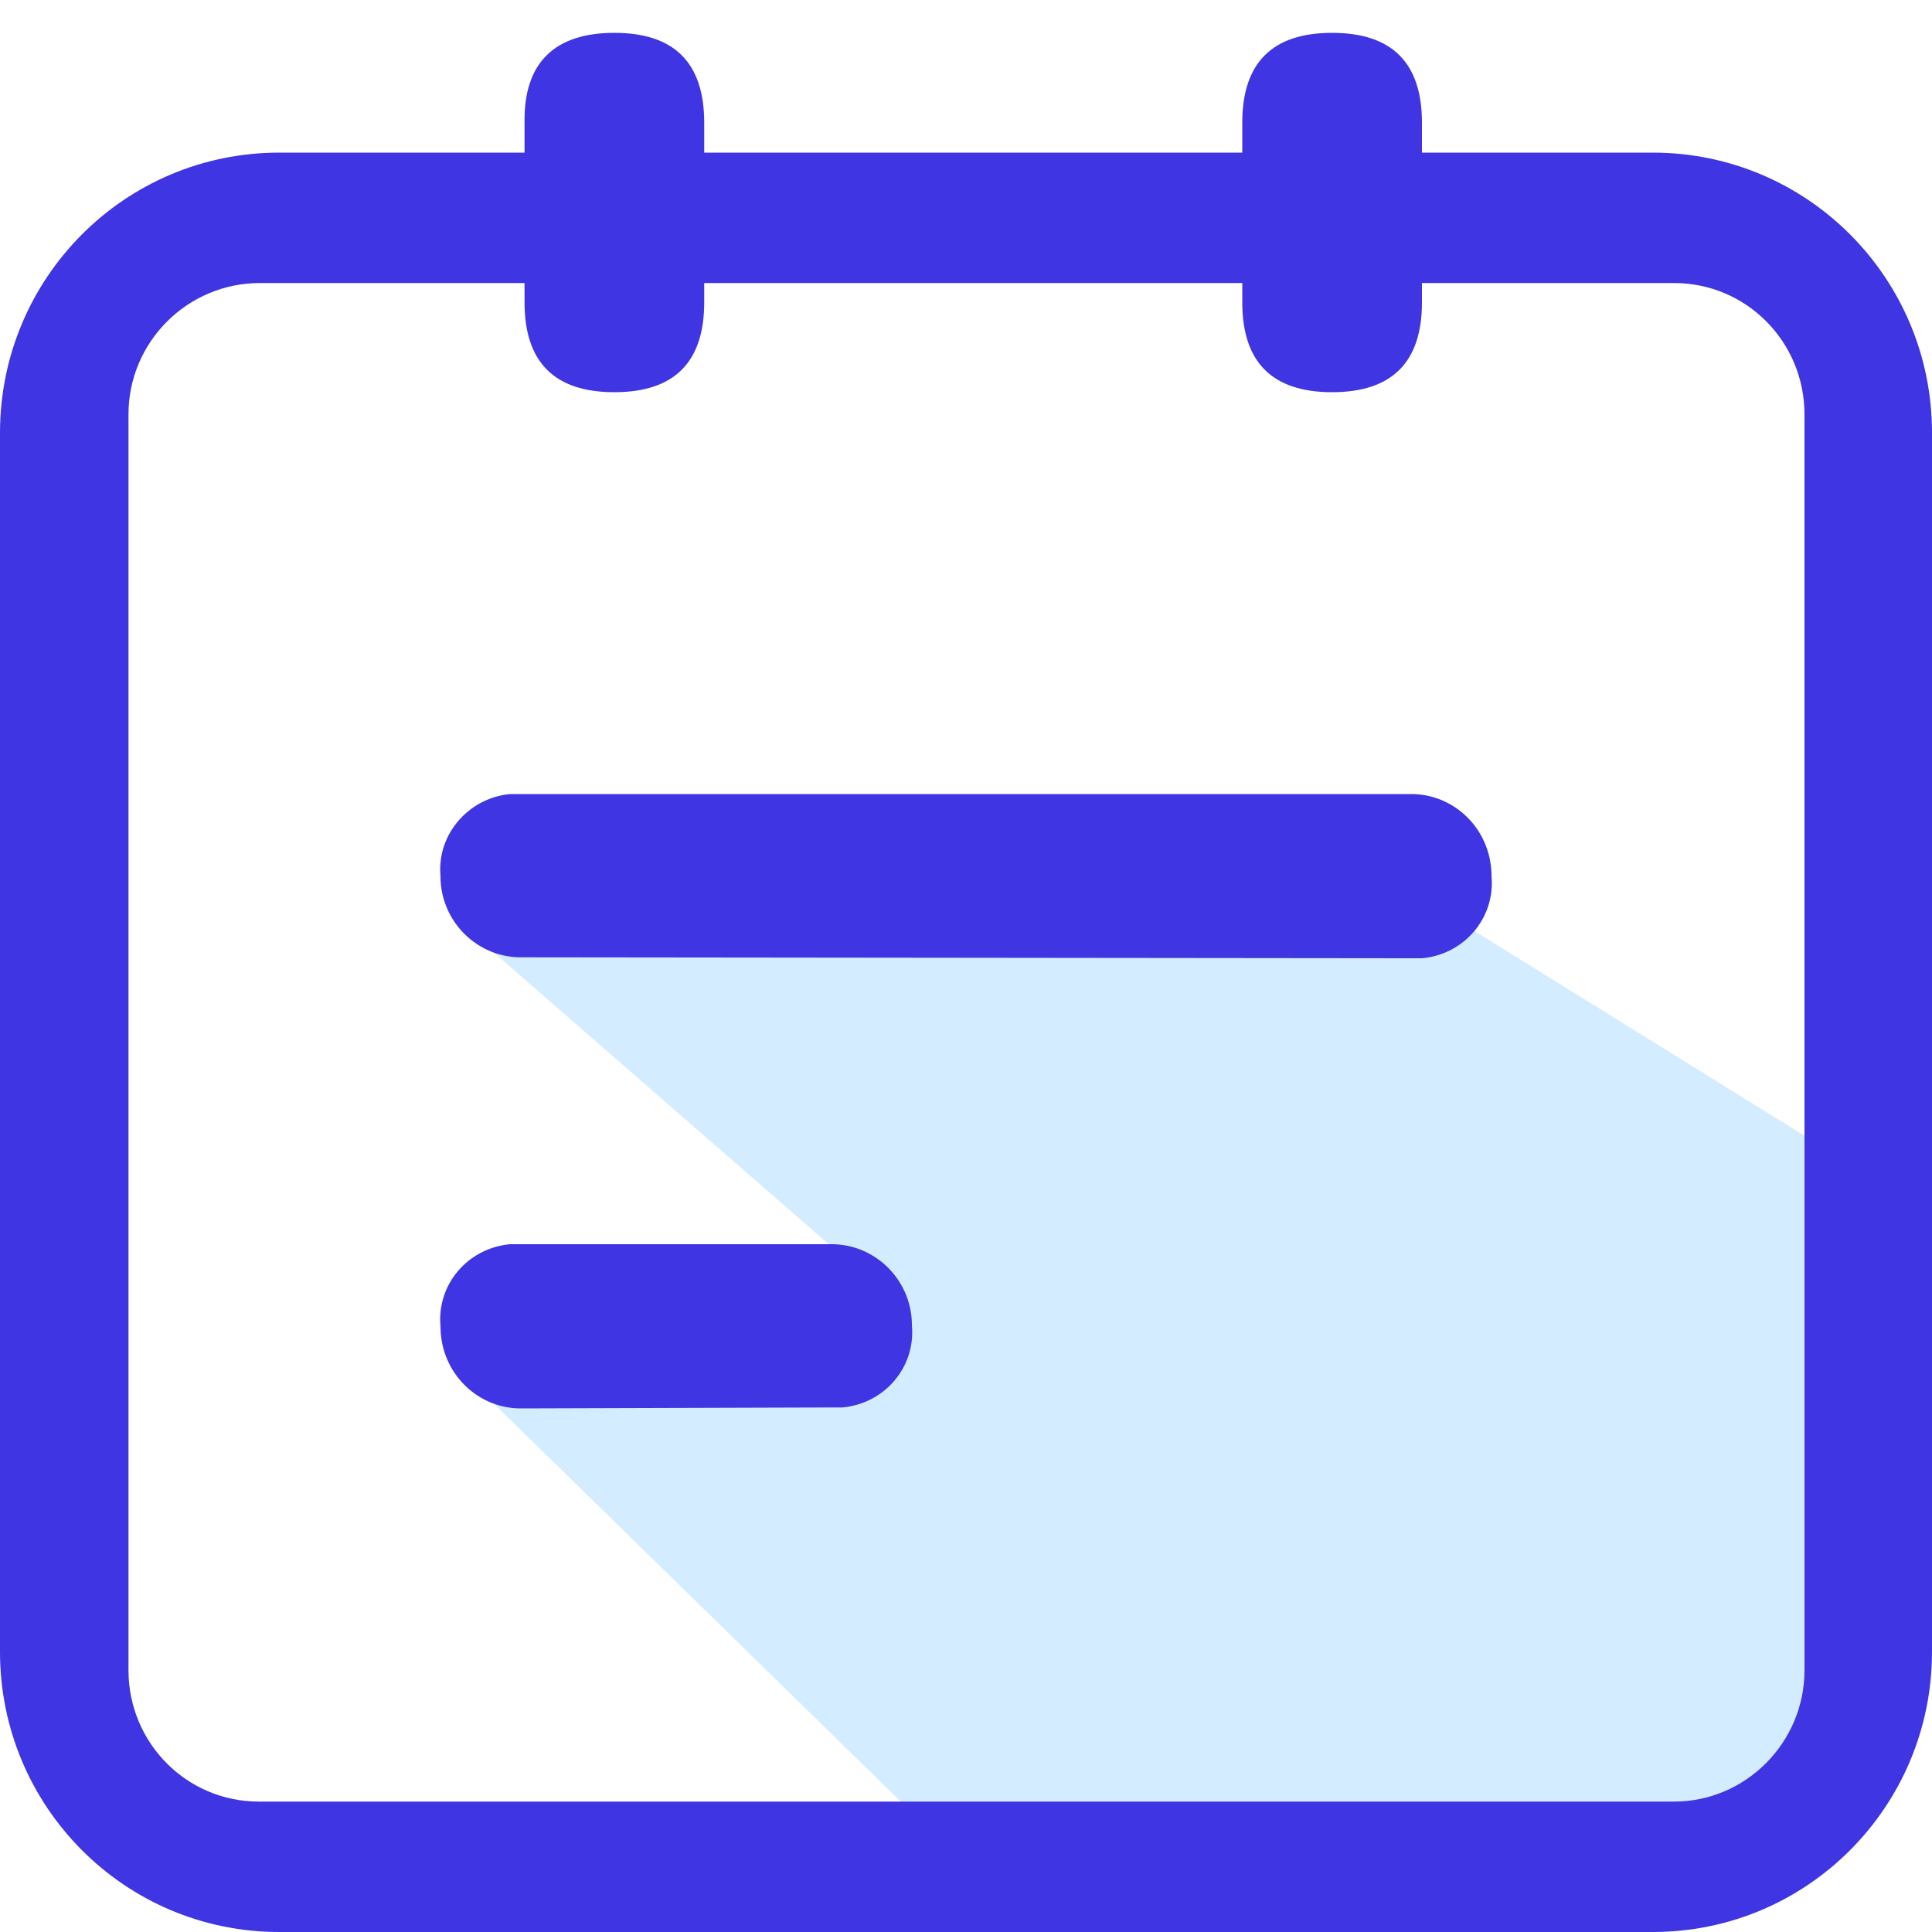 <svg t="1756643957992" class="icon" viewBox="0 0 1024 1024" version="1.1" xmlns="http://www.w3.org/2000/svg" p-id="31110" width="200" height="200"><path d="M765.952 483.84l-20.992 12.288c-41.472-0.512-499.712-5.632-499.712-5.632l202.24 176.128-211.456 52.224 275.968 269.824 454.144-20.992 8.704-354.304-208.896-129.536z" fill="#D4ECFF" p-id="31111"></path><path d="M276.992 507.392c-23.552 0.512-43.008-18.432-43.52-41.984v-1.024c-2.048-22.016 14.848-41.472 36.864-43.52h476.672c23.552-0.512 43.008 18.432 43.52 42.496v1.024c2.048 22.016-14.336 41.472-36.864 43.52h-6.656l-470.016-0.512z m0 239.104c-23.552 0.512-43.008-18.432-43.52-42.496v-1.024c-2.048-22.016 14.336-41.472 36.864-43.52h169.472c23.552-0.512 43.008 18.432 43.52 41.984v1.024c2.048 22.016-14.336 41.472-36.864 43.52h-6.656l-162.816 0.512z" fill="#3f35e2" p-id="31112" data-spm-anchor-id="a313x.search_index.0.i30.510d3a812XYEjE" class="selected"></path><path d="M876.032 80.896H147.968c-81.92 0-147.968 66.56-147.968 148.48V875.52c0 81.92 66.048 148.48 147.968 148.48h728.064c81.92 0 147.968-66.56 147.968-148.48V229.376c0-81.92-66.048-148.48-147.968-148.48z m80.384 804.352c0 38.4-31.232 69.632-69.12 69.632H137.216c-38.4 0-69.12-31.232-69.12-69.632v-665.6c0-38.4 31.232-69.632 69.632-69.632h749.568c38.4 0 69.12 31.232 69.12 69.632v665.6z" fill="#3f35e2" p-id="31113" data-spm-anchor-id="a313x.search_index.0.i28.510d3a812XYEjE" class="selected"></path><path d="M325.632 17.408c31.744 0 47.616 15.872 47.616 47.616v95.232c0 31.744-15.872 47.616-47.616 47.616-31.744 0-47.616-15.872-47.616-47.616V65.024c-0.512-31.744 15.872-47.616 47.616-47.616zM706.048 17.408c31.744 0 47.616 15.872 47.616 47.616v95.232c0 31.744-15.872 47.616-47.616 47.616-31.744 0-47.616-15.872-47.616-47.616V65.024c0-31.744 15.872-47.616 47.616-47.616z" fill="#3f35e2" p-id="31114" data-spm-anchor-id="a313x.search_index.0.i31.510d3a812XYEjE" class="selected"></path></svg>